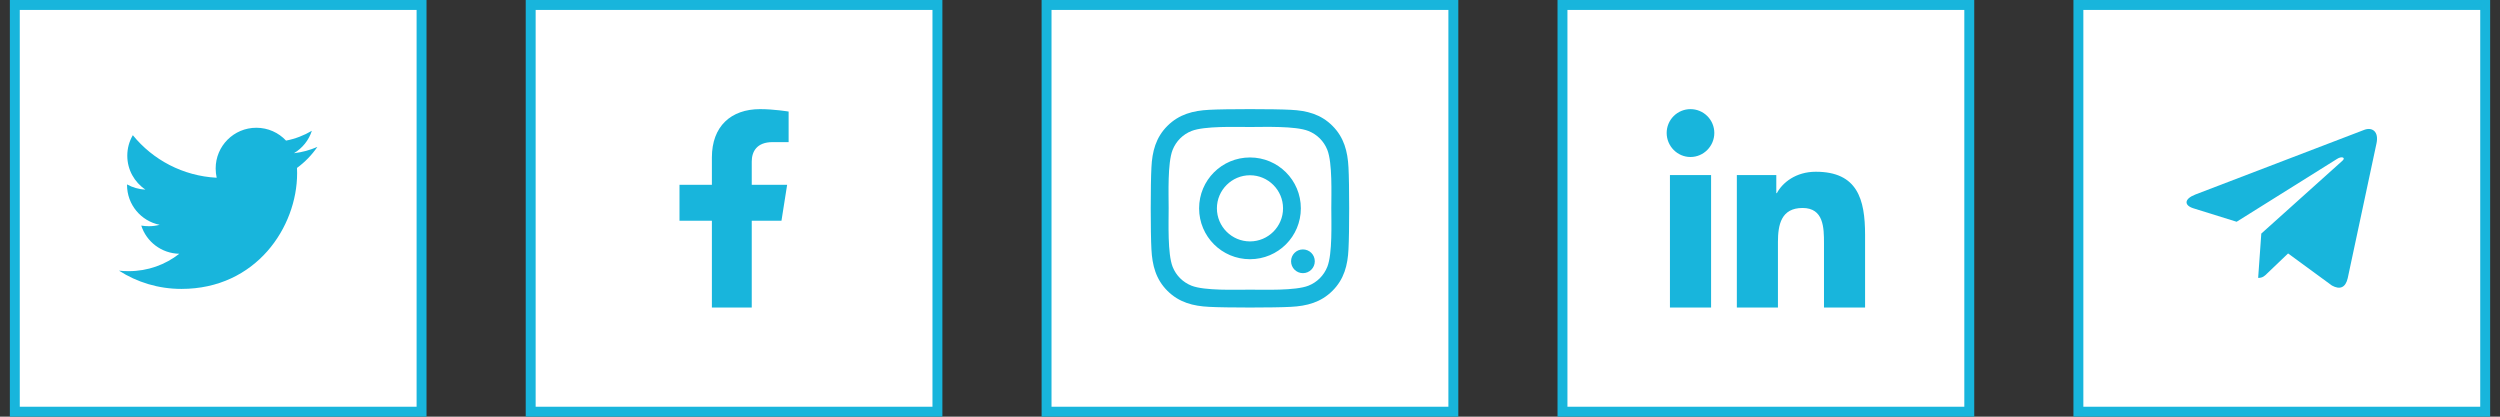 <svg width="252" height="42" viewBox="0 0 252 42" fill="none" xmlns="http://www.w3.org/2000/svg">
<rect x="0" y="0" width="252" height="42" fill="#333333" stroke="none"/>
<rect x="1.493" y="0.5" width="41" height="41" fill="white"/>
<path d="M29.937 16.926C29.95 17.104 29.95 17.282 29.95 17.459C29.95 22.878 25.826 29.122 18.288 29.122C15.965 29.122 13.808 28.449 11.993 27.282C12.323 27.32 12.64 27.332 12.983 27.332C14.899 27.332 16.663 26.685 18.072 25.581C16.27 25.543 14.76 24.363 14.239 22.739C14.493 22.777 14.747 22.802 15.014 22.802C15.382 22.802 15.75 22.751 16.092 22.662C14.214 22.282 12.805 20.632 12.805 18.64V18.589C13.351 18.893 13.986 19.084 14.658 19.109C13.554 18.373 12.831 17.117 12.831 15.695C12.831 14.934 13.034 14.236 13.389 13.627C15.407 16.114 18.44 17.738 21.841 17.916C21.777 17.612 21.739 17.294 21.739 16.977C21.739 14.718 23.567 12.878 25.838 12.878C27.019 12.878 28.085 13.373 28.833 14.173C29.76 13.995 30.648 13.652 31.435 13.183C31.13 14.135 30.483 14.934 29.633 15.442C30.458 15.353 31.257 15.124 31.993 14.807C31.435 15.619 30.737 16.343 29.937 16.926Z" fill="#18B5DC"/>
<rect x="1.493" y="0.5" width="41" height="41" stroke="#18B5DC"/>
<rect x="53.493" y="0.5" width="41" height="41" fill="white"/>
<path d="M78.772 22.25L79.343 18.631H75.776V16.282C75.776 15.291 76.275 14.326 77.872 14.326H79.493V11.245C79.493 11.245 78.022 11 76.615 11C73.678 11 71.758 12.734 71.758 15.872V18.631H68.493V22.25H71.758V31H75.776V22.25H78.772Z" fill="#18B5DC"/>
<rect x="53.493" y="0.5" width="41" height="41" stroke="#18B5DC"/>
<rect x="0.5" y="-0.5" width="41.005" height="41" transform="matrix(1 0 0 -1 104.993 41)" fill="white"/>
<path d="M125.998 26.128C123.159 26.128 120.87 23.838 120.87 21C120.87 18.162 123.159 15.872 125.998 15.872C128.836 15.872 131.125 18.162 131.125 21C131.125 23.838 128.836 26.128 125.998 26.128ZM125.998 17.666C124.164 17.666 122.664 19.161 122.664 21C122.664 22.839 124.159 24.334 125.998 24.334C127.836 24.334 129.331 22.839 129.331 21C129.331 19.161 127.832 17.666 125.998 17.666ZM132.531 26.337C132.531 25.672 131.996 25.142 131.335 25.142C130.67 25.142 130.139 25.677 130.139 26.337C130.139 26.998 130.675 27.534 131.335 27.534C131.996 27.534 132.531 26.998 132.531 26.337ZM135.927 25.124C135.852 26.726 135.486 28.145 134.312 29.314C133.143 30.483 131.724 30.849 130.121 30.93C128.47 31.023 123.521 31.023 121.87 30.93C120.272 30.854 118.853 30.488 117.679 29.319C116.505 28.149 116.144 26.73 116.064 25.128C115.97 23.477 115.97 18.528 116.064 16.876C116.139 15.274 116.505 13.855 117.679 12.686C118.853 11.517 120.268 11.151 121.87 11.07C123.521 10.977 128.47 10.977 130.121 11.07C131.724 11.146 133.143 11.512 134.312 12.686C135.481 13.855 135.847 15.274 135.927 16.876C136.021 18.528 136.021 23.472 135.927 25.124ZM133.794 15.105C133.446 14.23 132.772 13.556 131.893 13.204C130.577 12.681 127.453 12.802 125.998 12.802C124.543 12.802 121.414 12.686 120.102 13.204C119.228 13.552 118.554 14.226 118.201 15.105C117.679 16.421 117.8 19.545 117.8 21C117.8 22.455 117.684 25.583 118.201 26.895C118.549 27.77 119.223 28.444 120.102 28.797C121.419 29.319 124.543 29.198 125.998 29.198C127.453 29.198 130.581 29.314 131.893 28.797C132.768 28.448 133.442 27.774 133.794 26.895C134.316 25.579 134.196 22.455 134.196 21C134.196 19.545 134.316 16.417 133.794 15.105Z" fill="#18B5DC"/>
<rect x="0.5" y="-0.5" width="41.005" height="41" transform="matrix(1 0 0 -1 104.993 41)" stroke="#18B5DC"/>
<rect x="0.5" y="-0.5" width="41.005" height="41" transform="matrix(1 0 0 -1 156.998 41)" fill="white"/>
<path d="M172.477 31H168.33V17.647H172.477V31ZM170.401 15.826C169.075 15.826 168 14.727 168 13.401C168 12.764 168.253 12.154 168.703 11.703C169.153 11.253 169.764 11 170.401 11C171.038 11 171.649 11.253 172.099 11.703C172.55 12.154 172.803 12.764 172.803 13.401C172.803 14.727 171.727 15.826 170.401 15.826ZM187.996 31H183.858V24.5C183.858 22.951 183.827 20.964 181.702 20.964C179.546 20.964 179.216 22.647 179.216 24.388V31H175.074V17.647H179.051V19.468H179.109C179.663 18.419 181.015 17.312 183.032 17.312C187.229 17.312 188 20.076 188 23.665V31H187.996Z" fill="#18B5DC"/>
<rect x="0.5" y="-0.5" width="41.005" height="41" transform="matrix(1 0 0 -1 156.998 41)" stroke="#18B5DC"/>
<rect x="0.5" y="-0.5" width="41.005" height="41" transform="matrix(1 0 0 -1 209.002 41)" fill="white"/>
<path d="M239.55 14.457L236.652 28.034C236.434 28.992 235.864 29.231 235.054 28.779L230.639 25.547L228.509 27.583C228.273 27.817 228.076 28.013 227.622 28.013L227.939 23.545L236.121 16.198C236.477 15.883 236.044 15.709 235.568 16.024L225.453 22.353L221.098 20.998C220.151 20.704 220.134 20.057 221.295 19.606L238.328 13.085C239.117 12.791 239.807 13.26 239.55 14.457Z" fill="#18B5DC"/>
<rect x="0.5" y="-0.5" width="41.005" height="41" transform="matrix(1 0 0 -1 209.002 41)" stroke="#18B5DC"/>
</svg>
